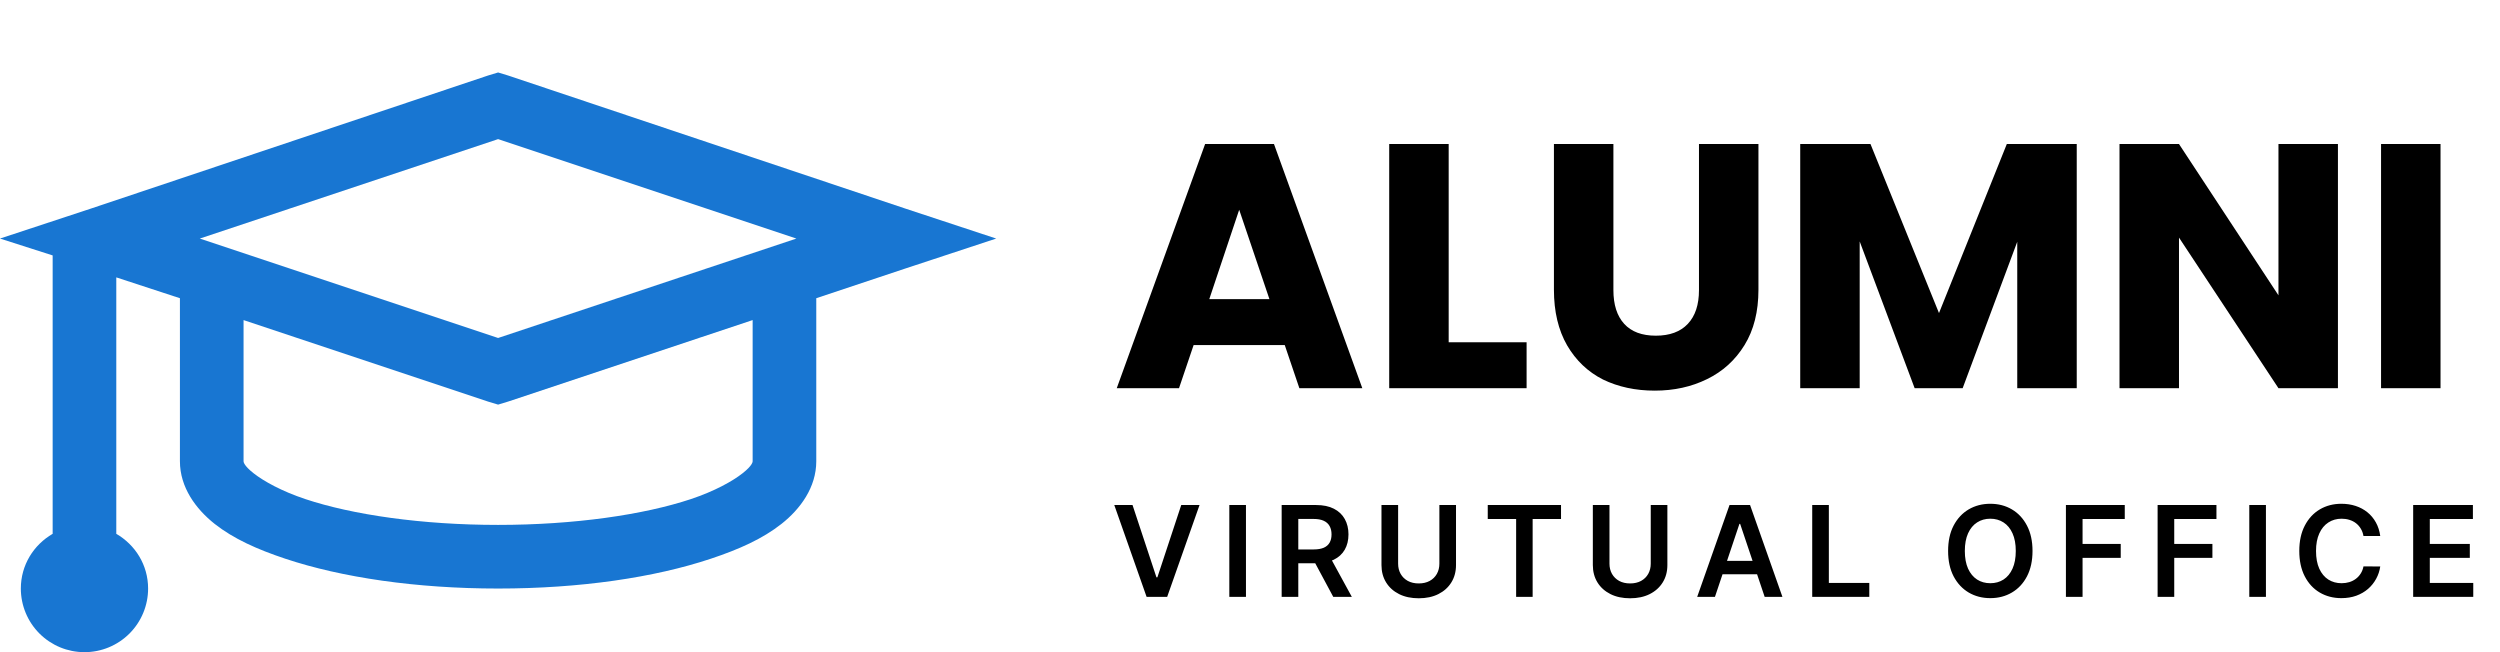 <svg width="161" height="42" viewBox="0 0 161 42" fill="none" xmlns="http://www.w3.org/2000/svg">
<path d="M32.078 4.667L31.436 4.861L5.823 13.443L0 15.363L3.391 16.449V34.378C2.168 35.089 1.342 36.386 1.342 37.902C1.342 38.989 1.774 40.031 2.542 40.8C3.311 41.568 4.353 42 5.44 42C6.527 42 7.569 41.568 8.338 40.8C9.106 40.031 9.538 38.989 9.538 37.902C9.538 36.386 8.712 35.089 7.489 34.378V17.863L11.587 19.205V29.706C11.587 31.386 12.612 32.779 13.829 33.742C15.046 34.699 16.558 35.376 18.374 35.982C22.009 37.191 26.799 37.902 32.078 37.902C37.356 37.902 42.147 37.193 45.782 35.98C47.597 35.376 49.109 34.699 50.326 33.74C51.543 32.779 52.568 31.386 52.568 29.706V19.205L58.332 17.283L64.155 15.363L58.33 13.441L32.717 4.861L32.078 4.667ZM32.078 8.959L51.287 15.363L32.078 21.766L12.868 15.363L32.078 8.959ZM15.685 20.614L31.438 25.864L32.078 26.057L32.719 25.862L48.47 20.612V29.706C48.47 29.726 48.478 29.964 47.828 30.474C47.181 30.986 46.019 31.632 44.499 32.14C41.462 33.15 36.985 33.804 32.078 33.804C27.17 33.804 22.693 33.152 19.654 32.138C18.138 31.632 16.974 30.985 16.327 30.474C15.675 29.962 15.685 29.726 15.685 29.706V20.612V20.614Z" fill="#1876D2"/>
<path d="M82.738 22.222H76.869L75.928 25H71.919L77.609 9.275H82.044L87.733 25H83.679L82.738 22.222ZM81.752 19.266L79.804 13.509L77.877 19.266H81.752ZM93.295 22.043H98.313V25H89.465V9.275H93.295V22.043ZM103.903 9.275V18.683C103.903 19.624 104.135 20.348 104.598 20.856C105.06 21.364 105.74 21.618 106.636 21.618C107.532 21.618 108.219 21.364 108.697 20.856C109.175 20.348 109.414 19.624 109.414 18.683V9.275H113.244V18.661C113.244 20.064 112.945 21.252 112.348 22.222C111.751 23.193 110.944 23.925 109.929 24.418C108.928 24.91 107.808 25.157 106.569 25.157C105.329 25.157 104.217 24.918 103.231 24.44C102.26 23.947 101.491 23.215 100.924 22.245C100.356 21.259 100.073 20.064 100.073 18.661V9.275H103.903ZM133.742 9.275V25H129.911V15.57L126.395 25H123.303L119.764 15.547V25H115.934V9.275H120.459L124.871 20.162L129.239 9.275H133.742ZM150.563 25H146.733L140.327 15.301V25H136.496V9.275H140.327L146.733 19.019V9.275H150.563V25ZM157.17 9.275V25H153.34V9.275H157.17Z" fill="black"/>
<path d="M72.935 32.524L74.475 37.18H74.535L76.072 32.524H77.25L75.165 38.44H73.842L71.76 32.524H72.935ZM80.24 32.524V38.44H79.168V32.524H80.24ZM82.539 38.44V32.524H84.757C85.211 32.524 85.593 32.603 85.901 32.761C86.211 32.919 86.445 33.141 86.603 33.425C86.762 33.709 86.842 34.039 86.842 34.416C86.842 34.795 86.761 35.125 86.6 35.404C86.44 35.681 86.204 35.896 85.892 36.048C85.58 36.198 85.197 36.273 84.743 36.273H83.163V35.384H84.598C84.864 35.384 85.081 35.347 85.251 35.274C85.42 35.199 85.545 35.09 85.626 34.948C85.709 34.803 85.751 34.626 85.751 34.416C85.751 34.206 85.709 34.027 85.626 33.879C85.543 33.729 85.417 33.615 85.248 33.538C85.079 33.459 84.86 33.42 84.592 33.42H83.61V38.44H82.539ZM85.594 35.759L87.059 38.44H85.863L84.425 35.759H85.594ZM92.696 32.524H93.767V36.389C93.767 36.812 93.667 37.185 93.467 37.507C93.269 37.828 92.99 38.079 92.63 38.26C92.269 38.44 91.849 38.529 91.367 38.529C90.884 38.529 90.462 38.44 90.102 38.26C89.742 38.079 89.463 37.828 89.265 37.507C89.066 37.185 88.967 36.812 88.967 36.389V32.524H90.039V36.299C90.039 36.546 90.093 36.765 90.201 36.958C90.31 37.15 90.464 37.301 90.663 37.411C90.861 37.519 91.096 37.573 91.367 37.573C91.639 37.573 91.874 37.519 92.072 37.411C92.272 37.301 92.426 37.15 92.534 36.958C92.642 36.765 92.696 36.546 92.696 36.299V32.524ZM95.811 33.423V32.524H100.53V33.423H98.702V38.44H97.639V33.423H95.811ZM106.308 32.524H107.379V36.389C107.379 36.812 107.279 37.185 107.079 37.507C106.88 37.828 106.601 38.079 106.241 38.26C105.881 38.44 105.46 38.529 104.979 38.529C104.496 38.529 104.074 38.44 103.714 38.26C103.354 38.079 103.075 37.828 102.876 37.507C102.678 37.185 102.579 36.812 102.579 36.389V32.524H103.65V36.299C103.65 36.546 103.704 36.765 103.812 36.958C103.922 37.15 104.076 37.301 104.274 37.411C104.473 37.519 104.707 37.573 104.979 37.573C105.25 37.573 105.485 37.519 105.684 37.411C105.884 37.301 106.038 37.15 106.146 36.958C106.254 36.765 106.308 36.546 106.308 36.299V32.524ZM110.442 38.44H109.298L111.381 32.524H112.704L114.789 38.44H113.645L112.065 33.737H112.019L110.442 38.44ZM110.48 36.12H113.599V36.981H110.48V36.12ZM116.707 38.44V32.524H117.778V37.541H120.383V38.44H116.707ZM130.894 35.482C130.894 36.119 130.774 36.665 130.536 37.12C130.299 37.572 129.975 37.919 129.565 38.159C129.157 38.4 128.694 38.52 128.176 38.52C127.658 38.52 127.194 38.4 126.784 38.159C126.376 37.917 126.052 37.569 125.813 37.117C125.576 36.662 125.458 36.117 125.458 35.482C125.458 34.844 125.576 34.3 125.813 33.847C126.052 33.393 126.376 33.045 126.784 32.804C127.194 32.564 127.658 32.443 128.176 32.443C128.694 32.443 129.157 32.564 129.565 32.804C129.975 33.045 130.299 33.393 130.536 33.847C130.774 34.3 130.894 34.844 130.894 35.482ZM129.816 35.482C129.816 35.033 129.746 34.655 129.606 34.347C129.467 34.037 129.274 33.803 129.028 33.645C128.781 33.485 128.497 33.405 128.176 33.405C127.854 33.405 127.57 33.485 127.324 33.645C127.077 33.803 126.884 34.037 126.743 34.347C126.605 34.655 126.535 35.033 126.535 35.482C126.535 35.931 126.605 36.31 126.743 36.62C126.884 36.928 127.077 37.162 127.324 37.322C127.57 37.48 127.854 37.559 128.176 37.559C128.497 37.559 128.781 37.48 129.028 37.322C129.274 37.162 129.467 36.928 129.606 36.62C129.746 36.31 129.816 35.931 129.816 35.482ZM133.045 38.44V32.524H136.835V33.423H134.117V35.028H136.575V35.927H134.117V38.44H133.045ZM138.95 38.44V32.524H142.739V33.423H140.021V35.028H142.479V35.927H140.021V38.44H138.95ZM145.926 32.524V38.44H144.854V32.524H145.926ZM153.288 34.52H152.208C152.177 34.343 152.12 34.186 152.037 34.049C151.954 33.911 151.851 33.793 151.728 33.697C151.605 33.601 151.464 33.529 151.306 33.48C151.15 33.43 150.982 33.405 150.801 33.405C150.479 33.405 150.194 33.486 149.946 33.648C149.698 33.808 149.503 34.043 149.363 34.353C149.222 34.661 149.152 35.037 149.152 35.482C149.152 35.934 149.222 36.316 149.363 36.626C149.505 36.934 149.7 37.167 149.946 37.325C150.194 37.481 150.478 37.559 150.798 37.559C150.975 37.559 151.141 37.535 151.295 37.489C151.451 37.441 151.59 37.371 151.714 37.278C151.839 37.186 151.944 37.072 152.028 36.938C152.115 36.803 152.175 36.649 152.208 36.475L153.288 36.481C153.247 36.762 153.16 37.026 153.025 37.273C152.892 37.519 152.718 37.737 152.502 37.925C152.286 38.112 152.034 38.258 151.745 38.364C151.457 38.468 151.136 38.52 150.784 38.52C150.264 38.52 149.8 38.4 149.391 38.159C148.983 37.919 148.662 37.571 148.427 37.117C148.192 36.662 148.074 36.117 148.074 35.482C148.074 34.844 148.193 34.3 148.43 33.847C148.667 33.393 148.989 33.045 149.397 32.804C149.805 32.564 150.268 32.443 150.784 32.443C151.113 32.443 151.419 32.49 151.702 32.582C151.985 32.675 152.237 32.81 152.459 32.989C152.68 33.166 152.862 33.384 153.005 33.642C153.149 33.898 153.243 34.191 153.288 34.52ZM155.408 38.44V32.524H159.255V33.423H156.479V35.028H159.056V35.927H156.479V37.541H159.278V38.44H155.408Z" fill="black"/>
</svg>
